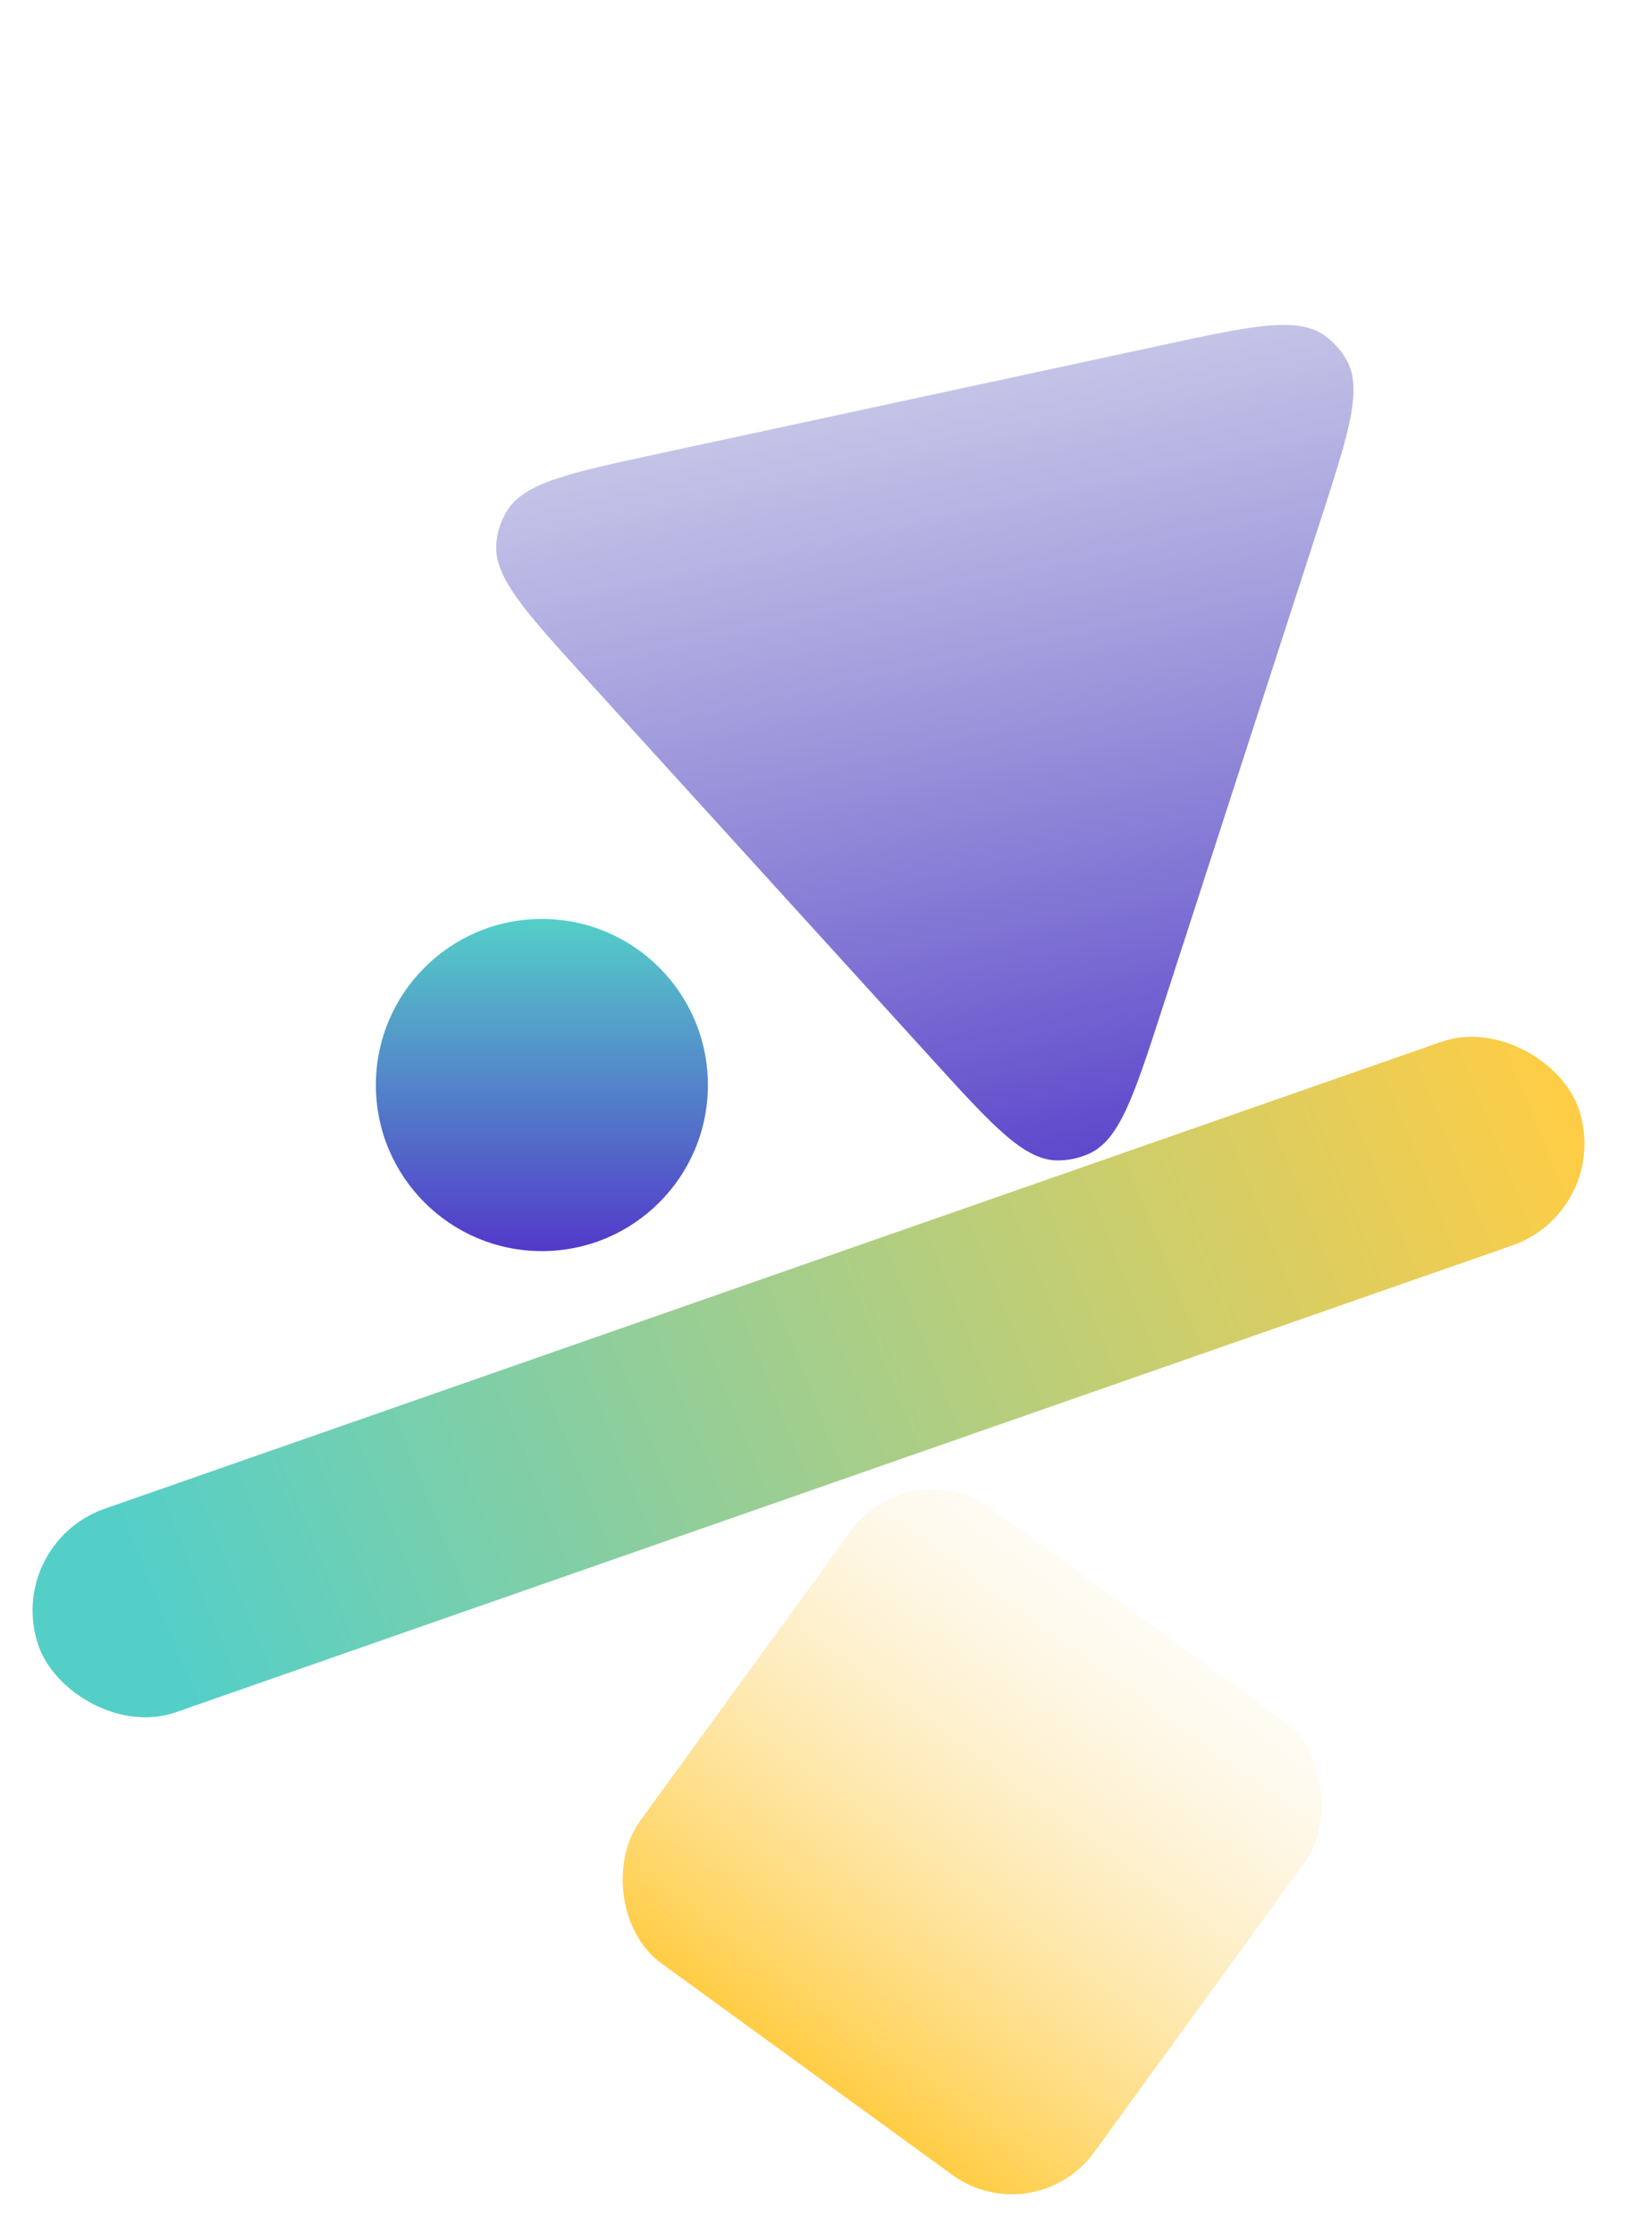 <svg width="278" height="376" viewBox="0 0 278 376" fill="none" xmlns="http://www.w3.org/2000/svg">
<circle cx="91.189" cy="182.521" r="27.937" fill="url(#paint0_linear_438_2424)"/>
<rect x="153.172" y="243.786" width="94.572" height="94.572" rx="17.063" transform="rotate(36.016 153.172 243.786)" fill="url(#paint1_linear_438_2424)"/>
<path d="M195.615 169.574C190.819 184.366 188.42 191.763 183.233 194.087C181.6 194.818 179.831 195.2 178.042 195.205C172.358 195.224 167.126 189.472 156.663 177.968L98.759 114.306C88.226 102.725 82.959 96.934 83.532 91.258C83.712 89.472 84.266 87.744 85.158 86.186C87.992 81.235 95.644 79.586 110.947 76.288L195.396 58.09C210.699 54.793 218.351 53.144 222.973 56.488C224.427 57.54 225.644 58.887 226.544 60.441C229.403 65.376 226.989 72.822 222.16 87.714L195.615 169.574Z" fill="url(#paint2_linear_438_2424)"/>
<rect x="0.518" y="259.765" width="274.467" height="36.269" rx="18.134" transform="rotate(-19.247 0.518 259.765)" fill="url(#paint3_linear_438_2424)"/>
<defs>
<linearGradient id="paint0_linear_438_2424" x1="91.189" y1="154.584" x2="91.189" y2="210.458" gradientUnits="userSpaceOnUse">
<stop stop-color="#54CFC8"/>
<stop offset="1" stop-color="#5339CA"/>
</linearGradient>
<linearGradient id="paint1_linear_438_2424" x1="200.458" y1="243.786" x2="200.458" y2="338.357" gradientUnits="userSpaceOnUse">
<stop stop-color="#FBE7B5" stop-opacity="0.14"/>
<stop offset="1" stop-color="#FFCD45"/>
</linearGradient>
<linearGradient id="paint2_linear_438_2424" x1="183.371" y1="207.333" x2="143.105" y2="20.475" gradientUnits="userSpaceOnUse">
<stop stop-color="#5339CA"/>
<stop offset="1" stop-color="#6B74C0" stop-opacity="0.18"/>
</linearGradient>
<linearGradient id="paint3_linear_438_2424" x1="21.614" y1="287.066" x2="273.979" y2="274.988" gradientUnits="userSpaceOnUse">
<stop stop-color="#54CFC8"/>
<stop offset="1" stop-color="#FFCD45"/>
</linearGradient>
</defs>
</svg>
